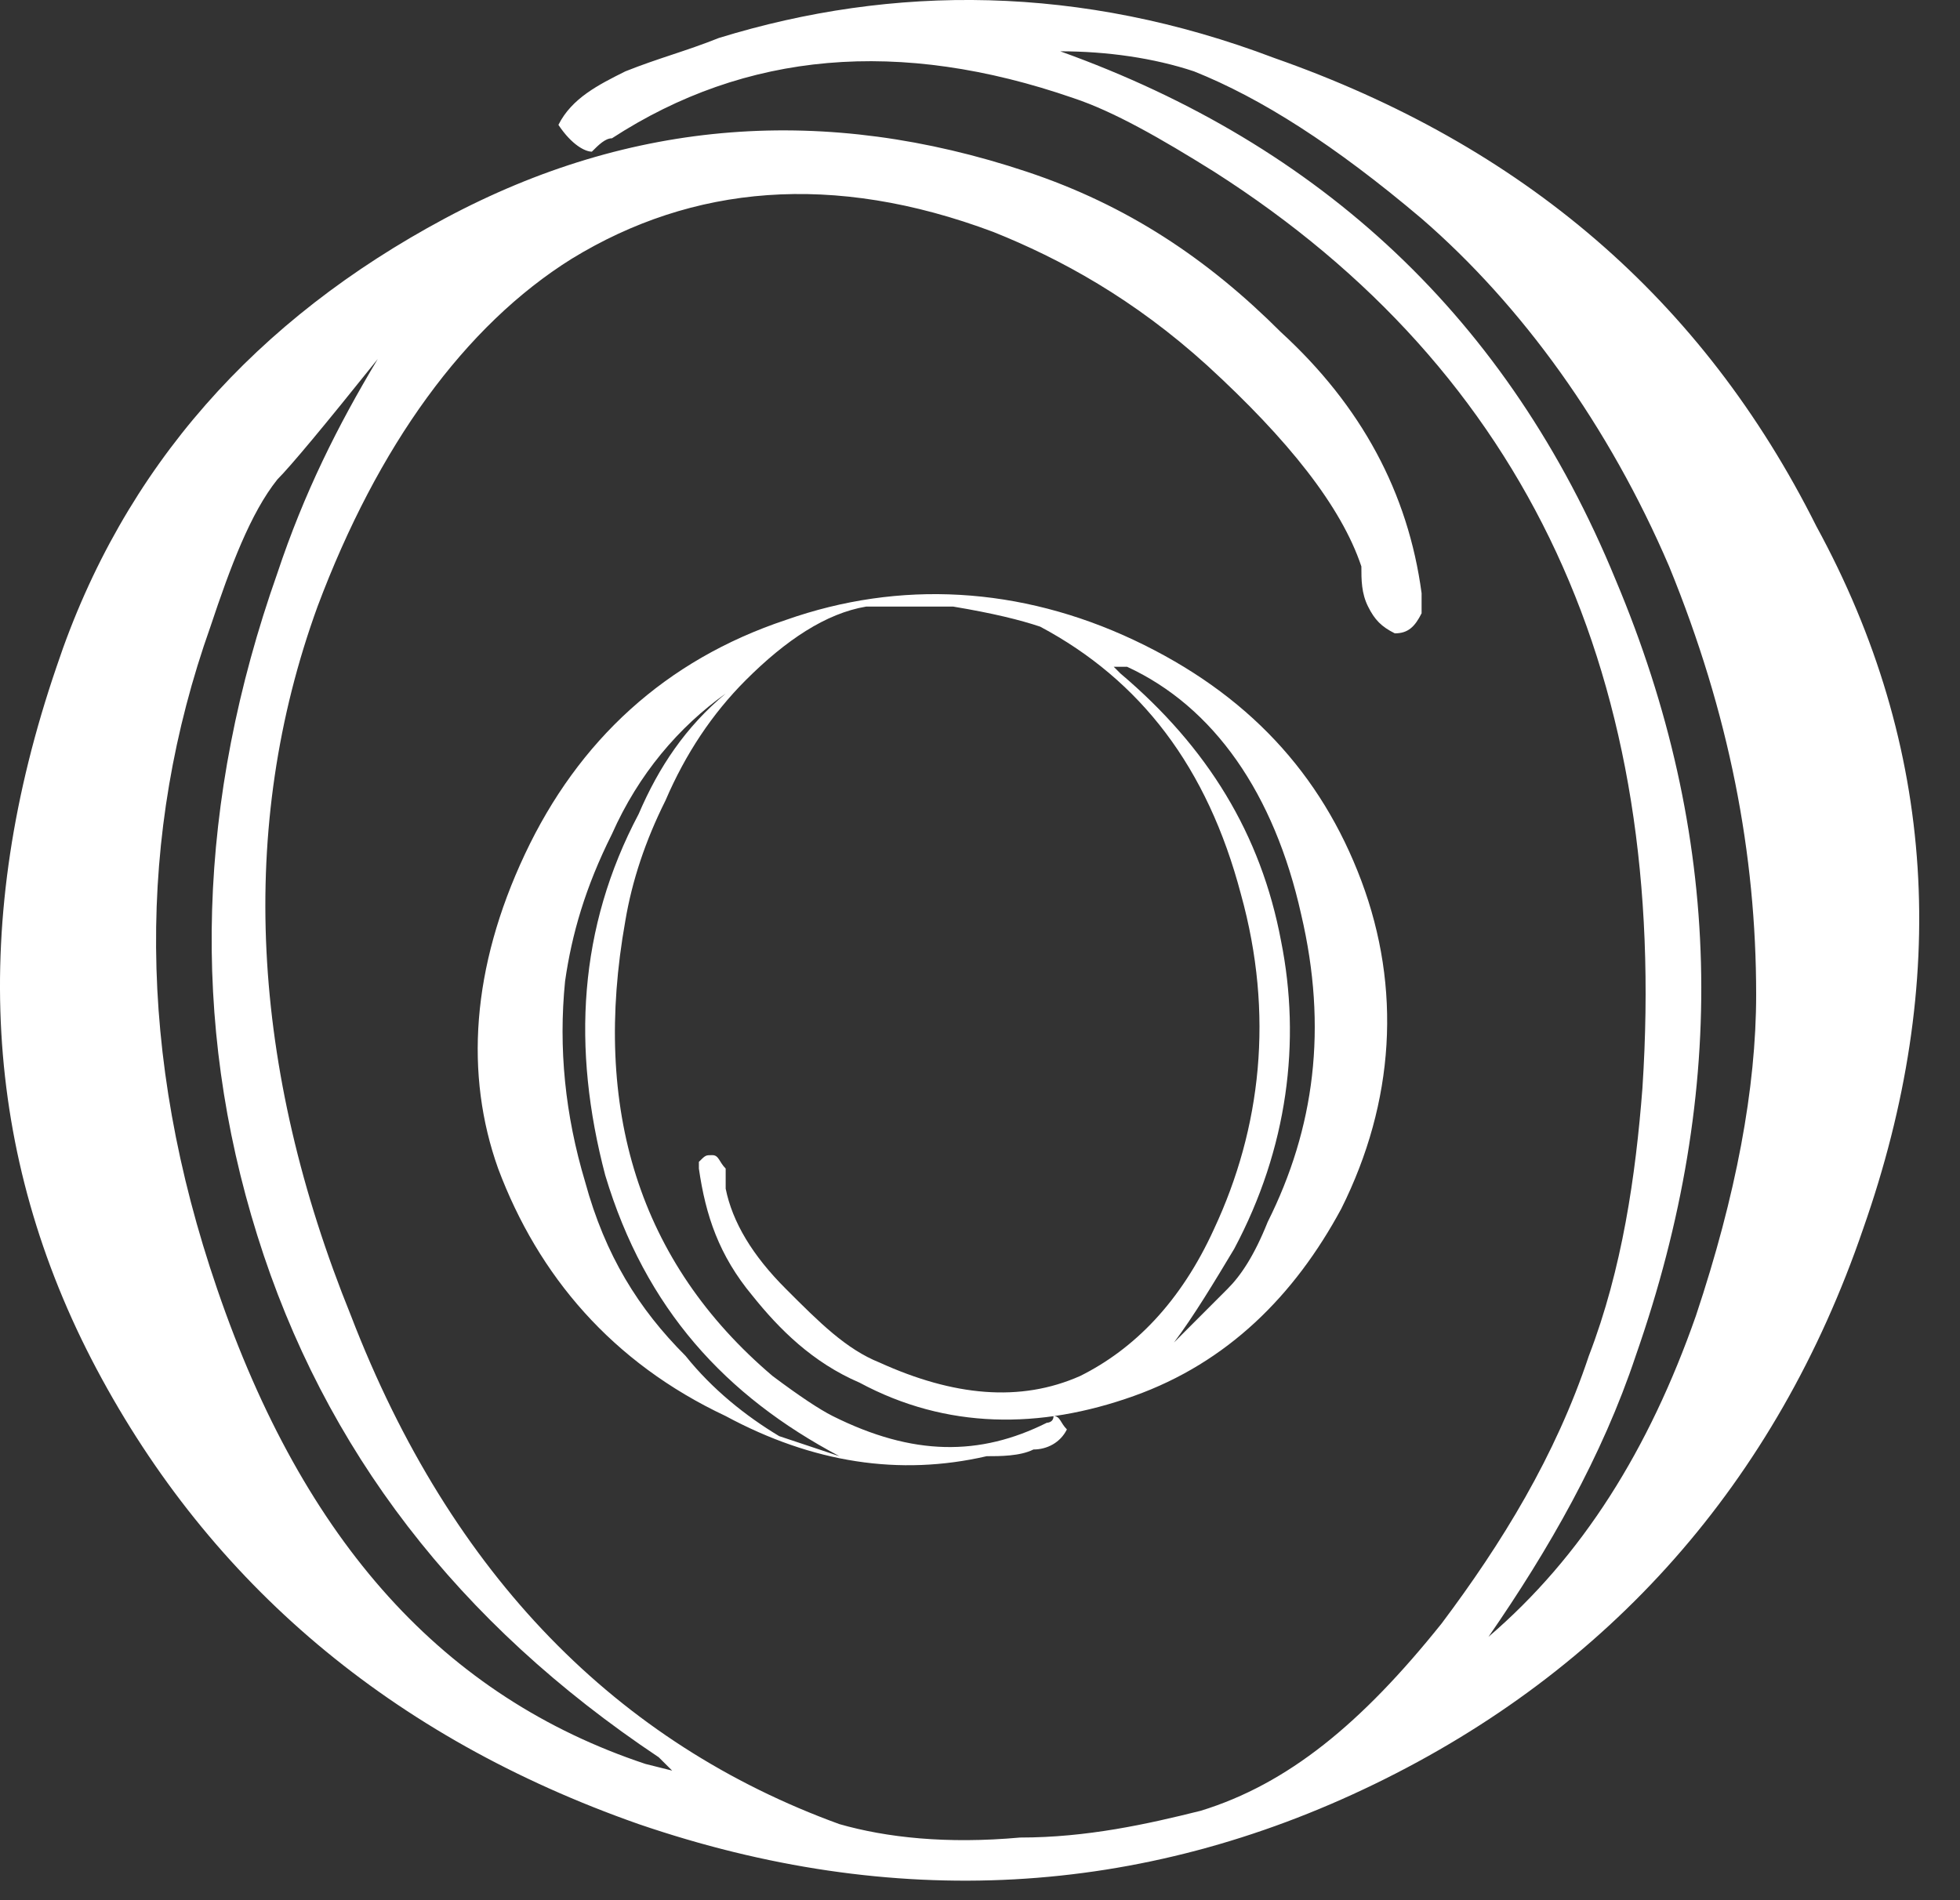 <svg width="33" height="32" viewBox="0 0 33 32" fill="none" xmlns="http://www.w3.org/2000/svg">
<rect x="0" y="0" width="33" height="32" fill="#333333" stroke="none"/>
<g clip-path="url(#clip0_0_3)">
<path d="M20.104 1.202C19.428 0.977 18.64 0.864 17.851 0.864C22.245 2.441 25.399 5.37 27.202 9.764C29.005 14.045 29.117 18.326 27.54 22.833C26.977 24.523 26.075 26.1 25.061 27.565C26.639 26.213 27.765 24.41 28.554 22.157C29.23 20.129 29.568 18.326 29.568 16.749C29.568 14.383 29.117 12.018 28.103 9.539C27.089 7.173 25.625 5.145 23.935 3.681C22.47 2.441 21.231 1.653 20.104 1.202ZM11.317 29.818L11.091 29.593C7.712 27.339 5.458 24.41 4.332 20.805C3.205 17.2 3.318 13.482 4.67 9.652C5.12 8.3 5.684 7.173 6.36 6.046C5.458 7.173 4.895 7.849 4.67 8.074C4.219 8.638 3.881 9.539 3.543 10.553C2.304 14.045 2.304 17.763 3.656 21.706C5.12 25.988 7.486 28.579 10.866 29.705L11.317 29.818ZM31.37 20.692C29.906 24.974 27.089 28.128 23.146 30.043C19.203 31.959 15.035 32.184 10.754 30.719C6.585 29.255 3.543 26.663 1.628 23.058C-0.287 19.453 -0.513 15.51 0.952 11.229C2.079 7.849 4.332 5.37 7.486 3.681C10.641 1.991 13.908 1.765 17.288 2.892C18.978 3.455 20.33 4.357 21.569 5.596C22.921 6.835 23.709 8.3 23.935 9.99C23.935 10.102 23.935 10.215 23.935 10.328C23.822 10.553 23.709 10.666 23.484 10.666C23.259 10.553 23.146 10.44 23.034 10.215C22.921 9.99 22.921 9.764 22.921 9.539C22.583 8.525 21.682 7.398 20.33 6.159C19.09 5.032 17.851 4.357 16.724 3.906C14.021 2.892 11.655 3.117 9.627 4.357C7.824 5.483 6.36 7.511 5.346 10.215C3.994 13.933 4.219 17.988 5.909 22.157C7.599 26.551 10.415 29.367 14.133 30.719C14.922 30.945 15.936 31.057 17.175 30.945C18.302 30.945 19.316 30.719 20.217 30.494C21.682 30.043 22.921 29.029 24.273 27.339C25.287 25.988 26.188 24.523 26.751 22.833C27.315 21.368 27.54 19.791 27.653 18.326C28.103 11.454 25.737 6.272 20.442 2.892C19.541 2.329 18.752 1.878 18.076 1.653C15.147 0.639 12.556 0.864 10.303 2.329C10.19 2.329 10.078 2.441 9.965 2.554C9.852 2.554 9.627 2.441 9.402 2.103C9.627 1.653 10.078 1.427 10.528 1.202C11.091 0.977 11.542 0.864 12.105 0.639C15.035 -0.263 18.189 -0.263 21.456 0.977C25.625 2.441 28.666 5.032 30.582 8.863C32.61 12.581 32.835 16.524 31.37 20.692Z" fill="white"/>
<path d="M13.119 24.185C13.457 24.298 13.795 24.41 14.133 24.523C12.218 23.509 10.866 22.044 10.19 19.791C9.627 17.651 9.739 15.623 10.753 13.708C11.091 12.919 11.542 12.243 12.218 11.68C11.429 12.243 10.753 13.032 10.303 14.046C9.852 14.947 9.627 15.736 9.514 16.524C9.401 17.651 9.514 18.777 9.852 19.904C10.19 21.143 10.753 22.044 11.542 22.833C11.992 23.396 12.556 23.847 13.119 24.185ZM18.752 11.229L18.865 11.342C20.329 12.581 21.231 14.046 21.569 15.848C21.907 17.538 21.681 19.341 20.78 21.031C20.442 21.594 20.104 22.157 19.766 22.608C20.217 22.157 20.555 21.819 20.667 21.706C20.893 21.481 21.118 21.143 21.343 20.58C22.132 19.003 22.357 17.313 21.907 15.398C21.456 13.37 20.442 11.905 18.977 11.229H18.752ZM8.838 14.384C9.739 12.468 11.204 11.116 13.232 10.44C15.147 9.764 17.175 9.877 19.09 10.778C21.005 11.68 22.245 13.032 22.921 14.834C23.597 16.637 23.484 18.552 22.583 20.355C21.794 21.819 20.667 22.946 19.09 23.509C17.513 24.072 15.936 24.072 14.471 23.284C13.682 22.946 13.119 22.383 12.668 21.819C12.105 21.143 11.88 20.467 11.767 19.679V19.566C11.88 19.453 11.88 19.453 11.992 19.453C12.105 19.453 12.105 19.566 12.218 19.679C12.218 19.791 12.218 19.904 12.218 20.017C12.331 20.58 12.668 21.143 13.232 21.706C13.795 22.27 14.246 22.721 14.809 22.946C16.048 23.509 17.175 23.622 18.189 23.171C19.09 22.721 19.879 21.932 20.442 20.693C21.231 19.003 21.456 17.087 20.893 15.059C20.329 12.919 19.203 11.454 17.513 10.553C17.175 10.44 16.724 10.328 16.048 10.215C15.485 10.215 15.034 10.215 14.584 10.215C13.908 10.328 13.232 10.778 12.556 11.454C11.992 12.018 11.542 12.694 11.204 13.482C10.866 14.158 10.641 14.834 10.528 15.51C9.965 18.665 10.753 21.256 13.006 23.171C13.457 23.509 13.795 23.734 14.02 23.847C15.372 24.523 16.499 24.523 17.625 23.96C17.625 23.96 17.738 23.96 17.738 23.847C17.851 23.847 17.851 23.96 17.963 24.072C17.851 24.298 17.625 24.41 17.4 24.41C17.175 24.523 16.837 24.523 16.612 24.523C15.147 24.861 13.682 24.636 12.218 23.847C10.303 22.946 9.063 21.481 8.387 19.679C7.824 18.101 7.937 16.299 8.838 14.384Z" fill="white"/>
</g>
<defs>
<clipPath id="clip0_0_3">
<rect width="33" height="32" fill="white"/>
</clipPath>
</defs>
</svg>
